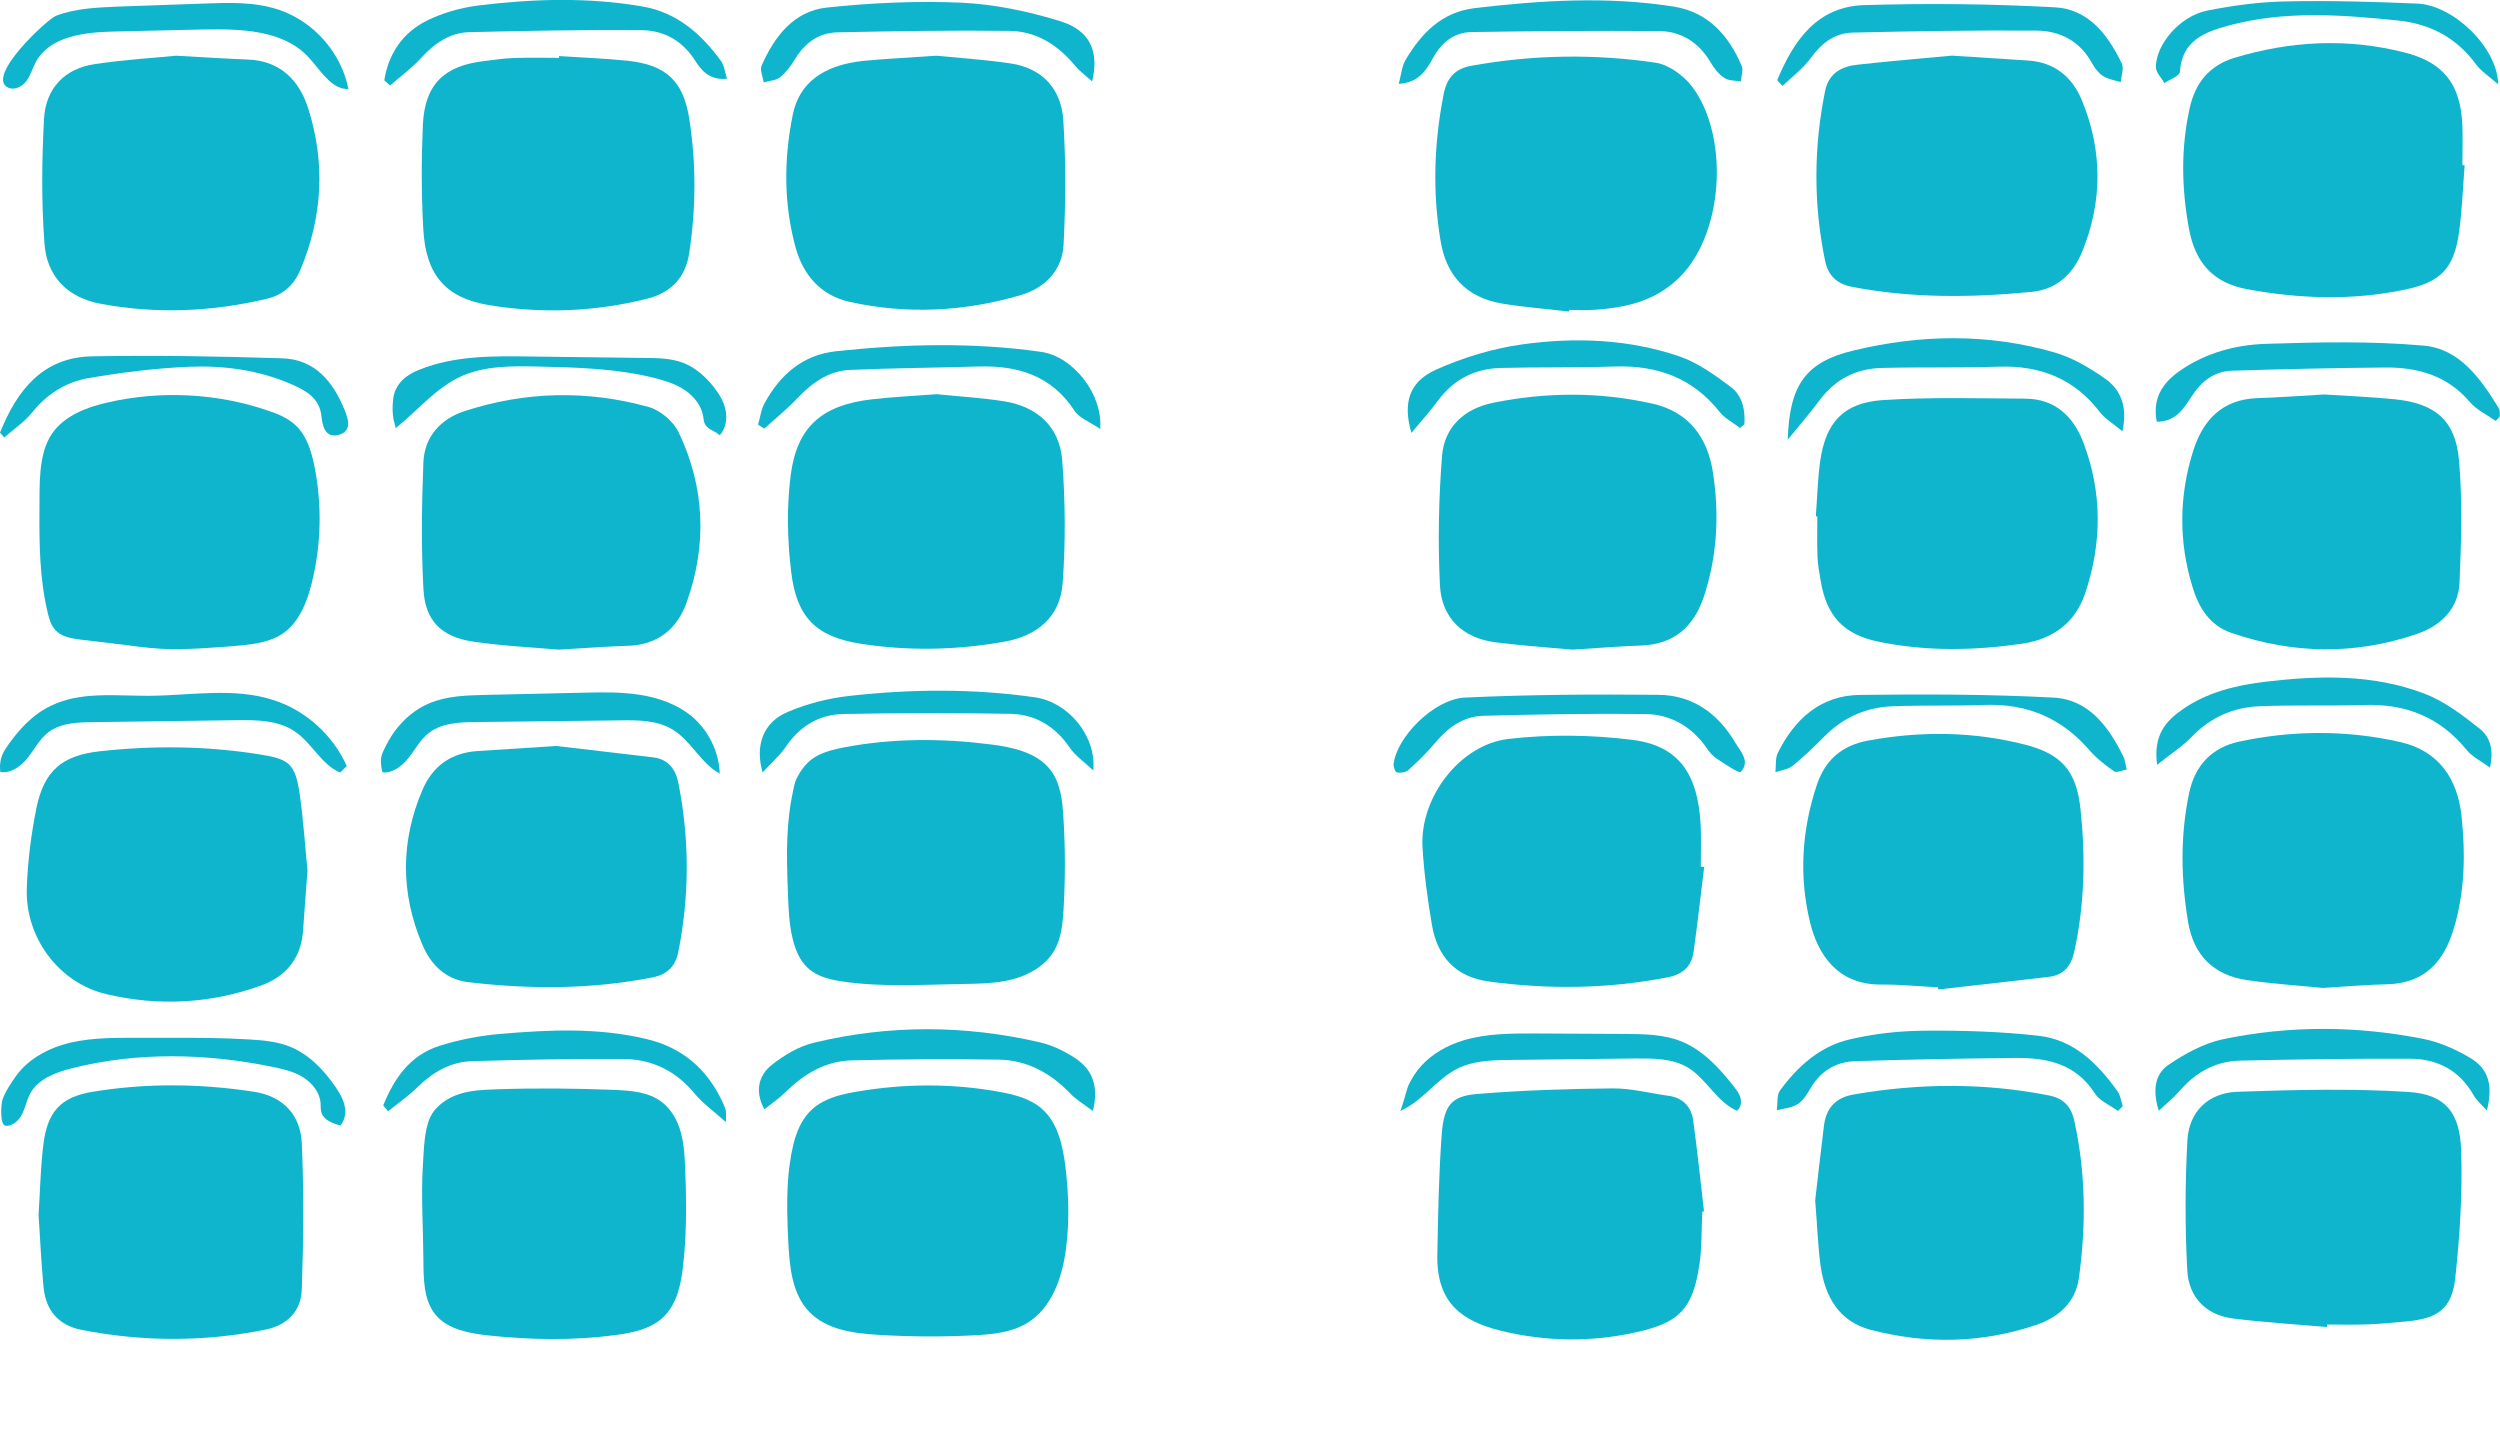 <svg width="28" height="16" viewBox="0 0 28 16" fill="none" xmlns="http://www.w3.org/2000/svg">
<g clip-path="url(#clip0)">
<path d="M17.611 7.276C17.371 7.254 17.063 7.233 16.758 7.195C16.382 7.149 16.146 6.922 16.127 6.552C16.104 6.07 16.113 5.585 16.151 5.104C16.178 4.778 16.405 4.574 16.729 4.51C17.324 4.39 17.921 4.388 18.512 4.522C18.916 4.614 19.126 4.9 19.186 5.297C19.257 5.765 19.233 6.226 19.085 6.678C18.972 7.018 18.751 7.217 18.38 7.23C18.146 7.238 17.913 7.257 17.611 7.276Z" fill="#0FB5CD"/>
<path d="M21.706 11.058C21.493 11.047 21.278 11.025 21.064 11.027C20.573 11.028 20.358 10.682 20.272 10.328C20.146 9.807 20.181 9.291 20.351 8.784C20.445 8.509 20.631 8.349 20.92 8.295C21.512 8.186 22.099 8.191 22.681 8.34C23.094 8.446 23.257 8.638 23.302 9.065C23.359 9.599 23.348 10.134 23.231 10.662C23.195 10.825 23.11 10.922 22.945 10.941C22.534 10.99 22.122 11.035 21.709 11.082C21.709 11.074 21.707 11.066 21.706 11.058Z" fill="#0FB5CD"/>
<path d="M2.013 7.271C1.98 7.271 1.948 7.271 1.915 7.271C1.756 7.268 1.596 7.249 1.436 7.228C1.259 7.206 1.082 7.184 0.905 7.164C0.806 7.151 0.698 7.135 0.627 7.064C0.573 7.01 0.551 6.934 0.534 6.86C0.444 6.486 0.439 6.095 0.442 5.709C0.445 5.439 0.425 5.091 0.581 4.859C0.72 4.655 0.973 4.56 1.204 4.508C1.795 4.372 2.423 4.402 2.996 4.597C3.11 4.635 3.226 4.682 3.314 4.766C3.434 4.881 3.486 5.049 3.52 5.213C3.608 5.648 3.599 6.101 3.491 6.533C3.436 6.751 3.346 6.979 3.158 7.102C3.028 7.186 2.87 7.211 2.717 7.227C2.559 7.243 2.401 7.252 2.242 7.262C2.168 7.265 2.091 7.27 2.013 7.271Z" fill="#0FB5CD"/>
<path d="M20.337 5.784C20.353 5.577 20.358 5.368 20.386 5.164C20.449 4.729 20.647 4.511 21.086 4.481C21.619 4.446 22.155 4.462 22.689 4.465C23.021 4.469 23.225 4.668 23.335 4.96C23.546 5.517 23.543 6.082 23.354 6.644C23.244 6.976 22.991 7.157 22.657 7.208C22.118 7.287 21.576 7.298 21.04 7.187C20.647 7.107 20.454 6.895 20.391 6.5C20.376 6.413 20.359 6.326 20.356 6.237C20.35 6.086 20.354 5.935 20.354 5.784C20.348 5.784 20.343 5.784 20.337 5.784Z" fill="#0FB5CD"/>
<path d="M6.26 7.276C5.986 7.252 5.639 7.236 5.297 7.186C4.941 7.132 4.761 6.952 4.742 6.595C4.717 6.124 4.723 5.649 4.742 5.178C4.753 4.894 4.934 4.693 5.199 4.606C5.882 4.382 6.577 4.367 7.267 4.559C7.395 4.595 7.54 4.718 7.599 4.838C7.896 5.457 7.921 6.105 7.69 6.748C7.586 7.04 7.368 7.224 7.033 7.233C6.8 7.24 6.566 7.258 6.26 7.276Z" fill="#0FB5CD"/>
<path d="M8.817 13.559C8.815 13.377 8.821 13.197 8.848 13.017C8.889 12.742 8.96 12.468 9.228 12.334C9.343 12.275 9.471 12.247 9.599 12.226C10.129 12.135 10.675 12.132 11.205 12.231C11.369 12.261 11.539 12.306 11.665 12.415C11.844 12.568 11.9 12.819 11.931 13.052C11.97 13.365 11.98 13.682 11.938 13.995C11.896 14.313 11.779 14.651 11.505 14.817C11.328 14.926 11.112 14.945 10.903 14.956C10.547 14.974 10.19 14.972 9.833 14.95C9.556 14.933 9.254 14.892 9.062 14.691C8.87 14.49 8.844 14.19 8.829 13.913C8.823 13.794 8.818 13.678 8.817 13.559Z" fill="#0FB5CD"/>
<path d="M26.015 11.065C25.784 11.041 25.476 11.022 25.171 10.978C24.796 10.924 24.57 10.703 24.507 10.328C24.426 9.846 24.417 9.362 24.519 8.88C24.584 8.57 24.776 8.371 25.079 8.306C25.678 8.178 26.284 8.175 26.883 8.311C27.312 8.409 27.524 8.719 27.569 9.139C27.614 9.568 27.608 9.995 27.478 10.414C27.365 10.783 27.145 11.013 26.737 11.024C26.521 11.028 26.307 11.047 26.015 11.065Z" fill="#0FB5CD"/>
<path d="M10.492 4.415C10.723 4.439 10.988 4.454 11.249 4.495C11.622 4.556 11.869 4.783 11.897 5.158C11.932 5.613 11.935 6.076 11.902 6.531C11.875 6.906 11.621 7.121 11.248 7.187C10.715 7.282 10.179 7.293 9.646 7.211C9.147 7.134 8.924 6.922 8.862 6.411C8.818 6.052 8.81 5.678 8.856 5.321C8.926 4.777 9.21 4.537 9.76 4.473C9.991 4.446 10.225 4.435 10.492 4.415Z" fill="#0FB5CD"/>
<path d="M1.971 0.624C2.314 0.643 2.546 0.658 2.778 0.667C3.14 0.681 3.352 0.901 3.452 1.214C3.646 1.823 3.613 2.433 3.363 3.025C3.294 3.191 3.169 3.304 2.99 3.346C2.375 3.492 1.756 3.519 1.131 3.403C0.752 3.334 0.524 3.093 0.498 2.727C0.463 2.264 0.468 1.796 0.493 1.331C0.512 0.993 0.72 0.768 1.063 0.718C1.397 0.667 1.738 0.648 1.971 0.624Z" fill="#0FB5CD"/>
<path d="M10.487 0.624C10.728 0.648 11.024 0.667 11.316 0.71C11.677 0.763 11.887 0.999 11.909 1.347C11.939 1.81 11.936 2.278 11.912 2.742C11.896 3.033 11.699 3.229 11.424 3.308C10.796 3.49 10.156 3.523 9.516 3.381C9.19 3.308 8.994 3.079 8.909 2.766C8.776 2.276 8.779 1.778 8.879 1.285C8.952 0.923 9.228 0.727 9.677 0.681C9.927 0.658 10.178 0.645 10.487 0.624Z" fill="#0FB5CD"/>
<path d="M26.032 4.418C26.281 4.435 26.558 4.445 26.833 4.473C27.274 4.521 27.5 4.707 27.54 5.147C27.581 5.602 27.566 6.063 27.547 6.522C27.536 6.816 27.339 7.009 27.07 7.1C26.379 7.337 25.684 7.326 24.993 7.089C24.75 7.006 24.628 6.81 24.557 6.577C24.4 6.068 24.404 5.558 24.563 5.052C24.672 4.706 24.887 4.473 25.282 4.459C25.524 4.451 25.763 4.434 26.032 4.418Z" fill="#0FB5CD"/>
<path d="M27.604 1.851C27.584 2.102 27.576 2.354 27.541 2.603C27.484 3.007 27.337 3.16 26.934 3.244C26.346 3.367 25.758 3.348 25.168 3.239C24.784 3.168 24.585 2.94 24.516 2.559C24.433 2.106 24.425 1.658 24.525 1.209C24.587 0.93 24.743 0.734 25.025 0.648C25.654 0.457 26.291 0.425 26.928 0.587C27.378 0.7 27.563 0.953 27.579 1.416C27.584 1.562 27.579 1.706 27.579 1.851C27.588 1.849 27.596 1.849 27.604 1.851Z" fill="#0FB5CD"/>
<path d="M6.261 0.628C6.519 0.645 6.778 0.654 7.034 0.681C7.458 0.727 7.654 0.906 7.72 1.331C7.798 1.83 7.796 2.335 7.719 2.836C7.678 3.108 7.515 3.278 7.251 3.345C6.661 3.493 6.064 3.515 5.468 3.416C4.991 3.335 4.769 3.078 4.741 2.569C4.719 2.18 4.719 1.788 4.736 1.399C4.757 0.944 4.975 0.733 5.432 0.683C5.538 0.67 5.645 0.653 5.751 0.65C5.922 0.643 6.092 0.648 6.261 0.648C6.261 0.64 6.261 0.634 6.261 0.628Z" fill="#0FB5CD"/>
<path d="M17.573 3.489C17.324 3.46 17.072 3.441 16.824 3.4C16.432 3.334 16.201 3.097 16.135 2.701C16.042 2.148 16.061 1.598 16.17 1.05C16.205 0.874 16.296 0.77 16.473 0.738C17.161 0.612 17.853 0.601 18.542 0.702C18.691 0.724 18.857 0.846 18.952 0.971C19.378 1.536 19.309 2.673 18.764 3.15C18.495 3.386 18.19 3.446 17.86 3.47C17.765 3.476 17.67 3.471 17.575 3.471C17.575 3.476 17.575 3.482 17.573 3.489Z" fill="#0FB5CD"/>
<path d="M3.444 9.75C3.425 10.012 3.408 10.213 3.395 10.415C3.376 10.73 3.204 10.937 2.923 11.038C2.357 11.242 1.771 11.272 1.19 11.134C0.656 11.008 0.282 10.499 0.3 9.95C0.31 9.65 0.348 9.347 0.408 9.051C0.493 8.632 0.697 8.46 1.119 8.414C1.718 8.348 2.316 8.354 2.912 8.45C3.242 8.502 3.305 8.556 3.356 8.888C3.399 9.193 3.419 9.501 3.444 9.75Z" fill="#0FB5CD"/>
<path d="M8.815 9.671C8.812 9.486 8.817 9.302 8.839 9.119C8.847 9.049 8.858 8.978 8.872 8.91C8.885 8.847 8.896 8.77 8.926 8.711C8.98 8.608 9.046 8.523 9.15 8.466C9.245 8.416 9.351 8.39 9.457 8.37C9.998 8.267 10.554 8.268 11.101 8.338C11.349 8.37 11.621 8.43 11.77 8.63C11.879 8.776 11.899 8.969 11.91 9.151C11.932 9.495 11.932 9.841 11.912 10.186C11.902 10.345 11.887 10.511 11.806 10.649C11.708 10.815 11.528 10.919 11.341 10.968C11.155 11.017 10.959 11.017 10.766 11.021C10.326 11.028 9.885 11.057 9.451 10.995C9.309 10.975 9.162 10.943 9.054 10.847C8.959 10.763 8.909 10.641 8.879 10.519C8.837 10.352 8.831 10.178 8.825 10.004C8.82 9.892 8.817 9.781 8.815 9.671Z" fill="#0FB5CD"/>
<path d="M19.087 9.709C19.047 10.026 19.013 10.345 18.968 10.662C18.946 10.821 18.848 10.913 18.682 10.945C18.014 11.076 17.342 11.084 16.67 10.992C16.303 10.941 16.098 10.714 16.038 10.361C15.989 10.07 15.948 9.775 15.932 9.481C15.903 8.934 16.348 8.34 16.895 8.276C17.353 8.223 17.827 8.229 18.286 8.287C18.799 8.352 19.016 8.664 19.047 9.233C19.055 9.389 19.049 9.547 19.049 9.705C19.062 9.707 19.074 9.709 19.087 9.709Z" fill="#0FB5CD"/>
<path d="M0.432 13.605C0.449 13.339 0.454 13.08 0.485 12.824C0.53 12.456 0.673 12.288 1.037 12.228C1.638 12.129 2.243 12.135 2.847 12.228C3.176 12.28 3.365 12.491 3.38 12.802C3.405 13.349 3.399 13.897 3.38 14.446C3.372 14.678 3.223 14.839 2.981 14.89C2.292 15.031 1.603 15.029 0.914 14.895C0.647 14.842 0.511 14.67 0.487 14.409C0.462 14.141 0.449 13.869 0.432 13.605Z" fill="#0FB5CD"/>
<path d="M26.062 14.863C25.711 14.832 25.359 14.811 25.009 14.767C24.698 14.727 24.512 14.522 24.497 14.223C24.472 13.741 24.472 13.254 24.499 12.772C24.516 12.449 24.734 12.241 25.055 12.228C25.695 12.206 26.339 12.189 26.977 12.23C27.385 12.257 27.551 12.456 27.565 12.886C27.581 13.361 27.55 13.842 27.499 14.315C27.461 14.658 27.303 14.768 26.952 14.8C26.808 14.812 26.663 14.828 26.519 14.833C26.367 14.839 26.215 14.835 26.065 14.835C26.062 14.846 26.062 14.855 26.062 14.863Z" fill="#0FB5CD"/>
<path d="M7.684 13.516C7.684 13.739 7.676 13.96 7.65 14.182C7.627 14.387 7.581 14.605 7.432 14.749C7.293 14.884 7.091 14.926 6.9 14.952C6.421 15.016 5.934 15.008 5.453 14.955C5.245 14.931 5.015 14.888 4.88 14.727C4.742 14.561 4.744 14.322 4.742 14.106C4.74 13.75 4.714 13.393 4.737 13.037C4.748 12.878 4.75 12.663 4.818 12.514C4.876 12.388 5.011 12.296 5.14 12.255C5.268 12.212 5.406 12.206 5.54 12.201C5.989 12.185 6.438 12.189 6.887 12.207C7.069 12.215 7.262 12.23 7.407 12.339C7.518 12.421 7.589 12.549 7.625 12.682C7.662 12.815 7.669 12.954 7.674 13.091C7.68 13.233 7.684 13.376 7.684 13.516Z" fill="#0FB5CD"/>
<path d="M19.066 13.57C19.055 13.771 19.063 13.976 19.032 14.174C18.956 14.665 18.806 14.816 18.317 14.923C17.816 15.034 17.312 15.026 16.816 14.906C16.375 14.798 16.088 14.596 16.098 14.054C16.107 13.602 16.114 13.148 16.148 12.696C16.174 12.378 16.258 12.277 16.539 12.253C17.046 12.211 17.557 12.195 18.066 12.19C18.271 12.189 18.477 12.244 18.682 12.272C18.85 12.294 18.945 12.397 18.965 12.557C19.011 12.894 19.046 13.23 19.085 13.569C19.081 13.567 19.073 13.569 19.066 13.57Z" fill="#0FB5CD"/>
<path d="M20.33 13.444C20.358 13.199 20.392 12.905 20.428 12.611C20.452 12.413 20.555 12.294 20.762 12.258C21.49 12.132 22.216 12.125 22.943 12.268C23.106 12.299 23.194 12.385 23.231 12.549C23.362 13.135 23.365 13.727 23.283 14.318C23.245 14.588 23.054 14.754 22.809 14.838C22.195 15.046 21.569 15.057 20.945 14.892C20.596 14.798 20.444 14.525 20.393 14.193C20.36 13.962 20.354 13.728 20.33 13.444Z" fill="#0FB5CD"/>
<path d="M6.23 8.355C6.514 8.389 6.914 8.434 7.312 8.482C7.48 8.502 7.565 8.608 7.597 8.766C7.723 9.399 7.723 10.029 7.597 10.662C7.565 10.82 7.477 10.913 7.312 10.946C6.625 11.082 5.934 11.082 5.243 11C4.99 10.97 4.824 10.804 4.728 10.575C4.486 10.001 4.486 9.424 4.73 8.85C4.847 8.575 5.058 8.428 5.359 8.411C5.607 8.395 5.858 8.379 6.23 8.355Z" fill="#0FB5CD"/>
<path d="M21.861 0.623C22.197 0.645 22.456 0.662 22.714 0.678C23.011 0.697 23.209 0.861 23.318 1.125C23.549 1.688 23.55 2.257 23.32 2.82C23.218 3.068 23.037 3.24 22.757 3.269C22.082 3.334 21.41 3.342 20.74 3.212C20.568 3.179 20.473 3.081 20.44 2.916C20.31 2.284 20.313 1.652 20.441 1.02C20.482 0.817 20.628 0.743 20.808 0.724C21.183 0.683 21.56 0.651 21.861 0.623Z" fill="#0FB5CD"/>
<path d="M8.061 8.664C7.847 8.548 7.74 8.295 7.533 8.171C7.361 8.065 7.146 8.065 6.943 8.068C6.407 8.074 5.872 8.08 5.336 8.087C5.144 8.088 4.939 8.096 4.792 8.218C4.703 8.291 4.648 8.397 4.577 8.487C4.506 8.577 4.403 8.659 4.289 8.651C4.272 8.649 4.266 8.539 4.266 8.526C4.266 8.48 4.277 8.446 4.296 8.406C4.332 8.33 4.372 8.256 4.422 8.188C4.522 8.054 4.653 7.941 4.808 7.877C5.004 7.794 5.222 7.788 5.435 7.783C5.804 7.775 6.17 7.767 6.539 7.758C6.749 7.753 6.959 7.749 7.168 7.782C7.375 7.815 7.58 7.886 7.743 8.019C7.931 8.174 8.053 8.416 8.061 8.664Z" fill="#0FB5CD"/>
<path d="M19.905 0.898C20.089 0.454 20.351 0.071 20.884 0.057C21.595 0.036 22.308 0.043 23.018 0.082C23.391 0.103 23.61 0.39 23.764 0.711C23.791 0.767 23.757 0.849 23.753 0.92C23.686 0.899 23.612 0.888 23.555 0.852C23.505 0.82 23.462 0.765 23.432 0.71C23.297 0.462 23.076 0.345 22.811 0.343C22.123 0.338 21.435 0.349 20.749 0.365C20.55 0.37 20.402 0.482 20.282 0.648C20.196 0.767 20.071 0.86 19.964 0.963C19.945 0.942 19.926 0.92 19.905 0.898Z" fill="#0FB5CD"/>
<path d="M12.24 12.443C12.138 12.366 12.053 12.317 11.987 12.247C11.767 12.018 11.503 11.873 11.187 11.868C10.638 11.858 10.091 11.863 9.543 11.876C9.244 11.882 9.004 12.029 8.794 12.235C8.724 12.304 8.64 12.361 8.561 12.424C8.462 12.245 8.479 12.056 8.645 11.926C8.784 11.816 8.952 11.716 9.122 11.677C9.962 11.476 10.807 11.479 11.65 11.675C11.781 11.705 11.912 11.768 12.028 11.842C12.227 11.967 12.312 12.154 12.24 12.443Z" fill="#0FB5CD"/>
<path d="M12.232 0.912C12.153 0.841 12.086 0.792 12.036 0.73C11.845 0.501 11.604 0.349 11.306 0.346C10.664 0.338 10.02 0.349 9.379 0.362C9.168 0.367 9.014 0.481 8.904 0.662C8.86 0.737 8.803 0.811 8.737 0.865C8.689 0.903 8.615 0.904 8.554 0.923C8.544 0.86 8.509 0.784 8.53 0.735C8.674 0.409 8.889 0.126 9.257 0.085C9.756 0.032 10.264 0.008 10.765 0.03C11.136 0.047 11.514 0.126 11.871 0.236C12.21 0.34 12.312 0.574 12.232 0.912Z" fill="#0FB5CD"/>
<path d="M15.666 0.939C15.694 0.833 15.701 0.744 15.74 0.675C15.919 0.373 16.145 0.134 16.524 0.09C17.266 0.003 18.005 -0.043 18.747 0.074C19.131 0.136 19.362 0.397 19.507 0.738C19.528 0.786 19.502 0.854 19.498 0.912C19.434 0.901 19.362 0.906 19.313 0.873C19.251 0.833 19.2 0.768 19.163 0.705C19.031 0.479 18.834 0.349 18.578 0.348C17.879 0.343 17.18 0.348 16.482 0.359C16.284 0.362 16.146 0.476 16.049 0.65C15.976 0.782 15.895 0.925 15.666 0.939Z" fill="#0FB5CD"/>
<path d="M23.771 4.831C23.669 4.745 23.58 4.693 23.521 4.619C23.234 4.241 22.851 4.091 22.383 4.107C21.949 4.121 21.514 4.11 21.079 4.121C20.793 4.127 20.558 4.244 20.382 4.48C20.275 4.624 20.156 4.759 20.023 4.924C20.041 4.312 20.223 4.053 20.762 3.925C21.508 3.746 22.26 3.732 23.003 3.945C23.204 4.002 23.397 4.115 23.569 4.235C23.749 4.358 23.833 4.549 23.771 4.831Z" fill="#0FB5CD"/>
<path d="M27.953 4.715C27.855 4.646 27.739 4.592 27.663 4.503C27.412 4.208 27.083 4.113 26.717 4.116C26.143 4.121 25.571 4.134 24.997 4.152C24.802 4.159 24.66 4.266 24.551 4.432C24.461 4.57 24.372 4.725 24.156 4.723C24.104 4.461 24.222 4.288 24.413 4.154C24.701 3.953 25.036 3.862 25.376 3.851C25.966 3.832 26.56 3.819 27.146 3.871C27.55 3.907 27.785 4.244 27.987 4.573C28.002 4.597 27.995 4.633 27.998 4.663C27.984 4.682 27.968 4.698 27.953 4.715Z" fill="#0FB5CD"/>
<path d="M3.847 0.993C3.68 0.958 3.574 0.765 3.449 0.634C3.164 0.334 2.696 0.323 2.282 0.33C1.949 0.338 1.615 0.345 1.282 0.353C0.953 0.36 0.564 0.402 0.404 0.689C0.365 0.76 0.344 0.841 0.297 0.906C0.249 0.971 0.159 1.016 0.088 0.98C-0.161 0.855 0.529 0.215 0.627 0.177C0.845 0.093 1.086 0.084 1.32 0.074C1.64 0.063 1.961 0.051 2.281 0.04C2.564 0.029 2.853 0.019 3.122 0.109C3.514 0.24 3.823 0.591 3.902 0.997C3.885 0.997 3.866 0.996 3.847 0.993Z" fill="#0FB5CD"/>
<path d="M4.304 0.899C4.351 0.604 4.508 0.368 4.779 0.232C4.957 0.144 5.157 0.087 5.353 0.062C5.968 -0.014 6.586 -0.033 7.198 0.073C7.579 0.139 7.854 0.378 8.075 0.683C8.112 0.733 8.118 0.805 8.142 0.882C7.95 0.901 7.857 0.792 7.786 0.68C7.644 0.455 7.437 0.341 7.187 0.338C6.545 0.332 5.902 0.345 5.26 0.36C5.042 0.365 4.871 0.481 4.723 0.642C4.617 0.759 4.487 0.854 4.369 0.958C4.348 0.939 4.326 0.92 4.304 0.899Z" fill="#0FB5CD"/>
<path d="M3.809 8.653C3.598 8.563 3.492 8.319 3.3 8.191C3.114 8.065 2.872 8.063 2.648 8.066C2.109 8.074 1.571 8.08 1.032 8.088C0.861 8.09 0.678 8.098 0.542 8.201C0.446 8.275 0.389 8.387 0.313 8.484C0.237 8.58 0.125 8.665 0.005 8.646C0 8.646 0 8.58 0 8.574C0.002 8.548 0.005 8.523 0.011 8.498C0.024 8.45 0.046 8.409 0.073 8.37C0.128 8.289 0.188 8.213 0.254 8.142C0.345 8.047 0.447 7.963 0.566 7.907C0.898 7.742 1.29 7.794 1.661 7.793C2.132 7.791 2.619 7.695 3.067 7.842C3.427 7.959 3.73 8.235 3.884 8.58C3.86 8.604 3.835 8.629 3.809 8.653Z" fill="#0FB5CD"/>
<path d="M24.16 8.566C24.114 8.237 24.255 8.076 24.445 7.945C24.721 7.752 25.041 7.676 25.368 7.636C25.973 7.564 26.58 7.548 27.159 7.771C27.381 7.856 27.582 8.011 27.772 8.161C27.883 8.248 27.936 8.392 27.887 8.597C27.785 8.521 27.688 8.476 27.627 8.4C27.329 8.033 26.947 7.88 26.48 7.896C26.09 7.908 25.698 7.894 25.308 7.91C25.015 7.921 24.759 8.033 24.55 8.25C24.445 8.359 24.313 8.442 24.16 8.566Z" fill="#0FB5CD"/>
<path d="M23.721 12.443C23.634 12.378 23.517 12.332 23.463 12.247C23.251 11.915 22.93 11.846 22.578 11.849C21.979 11.855 21.381 11.866 20.782 11.885C20.561 11.891 20.387 11.997 20.273 12.197C20.237 12.261 20.19 12.331 20.13 12.369C20.065 12.408 19.978 12.415 19.9 12.435C19.912 12.359 19.897 12.266 19.937 12.212C20.134 11.944 20.383 11.719 20.713 11.642C20.986 11.578 21.272 11.545 21.554 11.544C21.981 11.54 22.41 11.553 22.834 11.601C23.228 11.645 23.496 11.914 23.718 12.225C23.749 12.271 23.757 12.334 23.775 12.389C23.757 12.407 23.74 12.424 23.721 12.443Z" fill="#0FB5CD"/>
<path d="M27.853 12.438C27.788 12.366 27.733 12.32 27.701 12.261C27.545 11.988 27.3 11.86 26.998 11.858C26.361 11.855 25.726 11.865 25.089 11.879C24.809 11.885 24.583 12.016 24.403 12.228C24.343 12.298 24.268 12.356 24.178 12.44C24.11 12.22 24.128 12.034 24.289 11.925C24.472 11.801 24.681 11.686 24.894 11.64C25.642 11.484 26.397 11.487 27.147 11.637C27.327 11.673 27.507 11.754 27.667 11.849C27.875 11.975 27.923 12.155 27.853 12.438Z" fill="#0FB5CD"/>
<path d="M19.454 12.44C19.228 12.344 19.114 12.083 18.903 11.956C18.732 11.854 18.52 11.854 18.321 11.855C17.856 11.86 17.39 11.866 16.925 11.871C16.721 11.873 16.509 11.877 16.326 11.967C16.086 12.086 15.928 12.34 15.68 12.443C15.697 12.435 15.757 12.192 15.774 12.157C15.812 12.078 15.857 12.005 15.915 11.941C16.04 11.801 16.211 11.707 16.388 11.653C16.649 11.574 16.927 11.574 17.2 11.575C17.531 11.577 17.863 11.579 18.193 11.58C18.413 11.582 18.637 11.583 18.839 11.667C19.076 11.765 19.257 11.963 19.416 12.165C19.448 12.206 19.481 12.249 19.494 12.298C19.506 12.348 19.497 12.408 19.454 12.44Z" fill="#0FB5CD"/>
<path d="M15.607 8.569C15.634 8.261 16.059 7.831 16.404 7.813C17.126 7.779 17.852 7.775 18.574 7.782C18.957 7.785 19.241 7.99 19.434 8.316C19.494 8.417 19.607 8.528 19.496 8.646C19.479 8.665 19.317 8.556 19.229 8.498C19.183 8.468 19.143 8.422 19.112 8.374C18.944 8.134 18.709 8 18.424 7.997C17.82 7.99 17.215 8.001 16.611 8.017C16.391 8.024 16.222 8.144 16.082 8.311C15.988 8.422 15.884 8.525 15.778 8.621C15.748 8.65 15.683 8.661 15.644 8.65C15.62 8.645 15.612 8.58 15.607 8.569Z" fill="#0FB5CD"/>
<path d="M1.937 11.623C2.223 11.623 2.511 11.624 2.795 11.642C2.945 11.651 3.099 11.665 3.238 11.719C3.454 11.803 3.623 11.978 3.755 12.17C3.8 12.235 3.842 12.304 3.859 12.382C3.876 12.459 3.865 12.546 3.812 12.606C3.726 12.582 3.63 12.547 3.601 12.464C3.589 12.427 3.593 12.388 3.59 12.35C3.579 12.231 3.495 12.129 3.394 12.065C3.293 12.002 3.175 11.974 3.058 11.95C2.318 11.797 1.542 11.779 0.808 11.964C0.625 12.01 0.427 12.083 0.337 12.25C0.299 12.321 0.285 12.402 0.249 12.475C0.214 12.547 0.144 12.614 0.065 12.609C-0.006 12.604 0.013 12.361 0.026 12.323C0.053 12.235 0.122 12.132 0.176 12.056C0.299 11.882 0.494 11.765 0.696 11.703C0.955 11.624 1.23 11.623 1.502 11.623C1.613 11.623 1.723 11.623 1.833 11.623C1.869 11.623 1.904 11.623 1.937 11.623Z" fill="#0FB5CD"/>
<path d="M19.488 4.793C19.412 4.734 19.32 4.688 19.262 4.616C18.958 4.231 18.558 4.088 18.081 4.105C17.659 4.119 17.235 4.11 16.813 4.121C16.519 4.127 16.279 4.249 16.102 4.491C16.015 4.609 15.916 4.718 15.808 4.848C15.71 4.516 15.78 4.277 16.082 4.141C16.387 4.004 16.72 3.903 17.05 3.857C17.64 3.775 18.238 3.797 18.808 3.991C19.015 4.062 19.206 4.2 19.385 4.334C19.515 4.432 19.549 4.593 19.537 4.753C19.521 4.766 19.504 4.778 19.488 4.793Z" fill="#0FB5CD"/>
<path d="M8.49 4.755C8.516 4.671 8.525 4.579 8.568 4.507C8.742 4.194 8.991 3.975 9.363 3.934C10.129 3.852 10.898 3.832 11.661 3.941C12.023 3.993 12.355 4.42 12.322 4.804C12.208 4.726 12.088 4.684 12.033 4.598C11.773 4.203 11.397 4.092 10.956 4.105C10.477 4.119 10 4.122 9.521 4.143C9.274 4.154 9.088 4.293 8.922 4.469C8.81 4.587 8.681 4.69 8.56 4.801C8.536 4.785 8.512 4.771 8.49 4.755Z" fill="#0FB5CD"/>
<path d="M4.292 12.381C4.414 12.079 4.592 11.819 4.92 11.714C5.139 11.645 5.373 11.599 5.602 11.58C6.149 11.533 6.698 11.507 7.24 11.637C7.635 11.73 7.913 11.966 8.087 12.331C8.103 12.366 8.119 12.4 8.128 12.435C8.135 12.457 8.13 12.484 8.13 12.568C7.991 12.443 7.871 12.358 7.781 12.249C7.573 11.997 7.308 11.865 6.992 11.861C6.424 11.857 5.857 11.868 5.291 11.885C5.048 11.891 4.847 12.008 4.673 12.179C4.573 12.277 4.456 12.358 4.347 12.446C4.328 12.422 4.311 12.402 4.292 12.381Z" fill="#0FB5CD"/>
<path d="M23.819 8.619C23.768 8.627 23.705 8.659 23.677 8.638C23.579 8.57 23.482 8.495 23.405 8.406C23.097 8.047 22.711 7.88 22.238 7.895C21.892 7.908 21.544 7.897 21.198 7.91C20.904 7.921 20.648 8.033 20.438 8.243C20.323 8.359 20.204 8.474 20.078 8.577C20.027 8.618 19.95 8.626 19.885 8.648C19.893 8.577 19.882 8.496 19.91 8.436C20.098 8.054 20.391 7.788 20.83 7.783C21.552 7.774 22.278 7.775 22.999 7.813C23.395 7.834 23.618 8.14 23.783 8.476C23.799 8.504 23.8 8.537 23.819 8.619Z" fill="#0FB5CD"/>
<path d="M8.541 8.651C8.453 8.343 8.551 8.087 8.824 7.973C9.041 7.881 9.28 7.82 9.514 7.794C10.204 7.717 10.897 7.711 11.586 7.809C11.967 7.862 12.281 8.243 12.245 8.629C12.141 8.531 12.043 8.465 11.981 8.373C11.818 8.136 11.597 8 11.317 7.995C10.694 7.984 10.07 7.984 9.446 7.997C9.174 8.001 8.956 8.134 8.799 8.367C8.733 8.463 8.641 8.542 8.541 8.651Z" fill="#0FB5CD"/>
<path d="M0 4.846C0.188 4.377 0.474 4.002 1.029 3.991C1.739 3.977 2.45 3.991 3.161 4.013C3.528 4.024 3.732 4.277 3.86 4.593C3.898 4.688 3.945 4.821 3.805 4.867C3.65 4.916 3.612 4.783 3.601 4.666C3.579 4.454 3.422 4.372 3.259 4.301C2.894 4.143 2.504 4.092 2.113 4.108C1.739 4.124 1.363 4.171 0.991 4.235C0.74 4.277 0.526 4.413 0.359 4.62C0.272 4.729 0.152 4.808 0.047 4.9C0.032 4.881 0.016 4.864 0 4.846Z" fill="#0FB5CD"/>
<path d="M27.98 0.945C27.88 0.857 27.79 0.8 27.73 0.719C27.51 0.419 27.215 0.266 26.851 0.229C26.216 0.164 25.582 0.117 24.954 0.288C24.686 0.36 24.436 0.46 24.415 0.806C24.412 0.85 24.301 0.89 24.241 0.931C24.208 0.871 24.146 0.813 24.146 0.752C24.146 0.496 24.415 0.182 24.715 0.12C25.003 0.062 25.3 0.022 25.594 0.016C26.086 0.005 26.578 0.019 27.069 0.04C27.48 0.055 27.972 0.533 27.98 0.945Z" fill="#0FB5CD"/>
<path d="M4.431 4.796C4.434 4.794 4.409 4.706 4.407 4.695C4.401 4.658 4.397 4.622 4.397 4.586C4.397 4.516 4.401 4.431 4.431 4.366C4.483 4.249 4.59 4.182 4.704 4.138C5.093 3.983 5.524 3.986 5.942 3.993C6.372 3.998 6.802 4.004 7.23 4.009C7.372 4.01 7.519 4.013 7.652 4.064C7.786 4.116 7.897 4.214 7.987 4.326C8.05 4.405 8.106 4.492 8.126 4.592C8.147 4.69 8.129 4.801 8.061 4.875C8.011 4.827 7.93 4.813 7.897 4.753C7.881 4.725 7.881 4.691 7.875 4.66C7.854 4.541 7.772 4.439 7.673 4.371C7.573 4.303 7.456 4.265 7.338 4.235C6.908 4.126 6.459 4.115 6.014 4.105C5.727 4.099 5.428 4.097 5.166 4.214C4.881 4.345 4.676 4.6 4.431 4.796Z" fill="#0FB5CD"/>
</g>
<defs>
<clipPath id="clip0">
<rect width="28" height="15.005" fill="white"/>
</clipPath>
</defs>
</svg>
